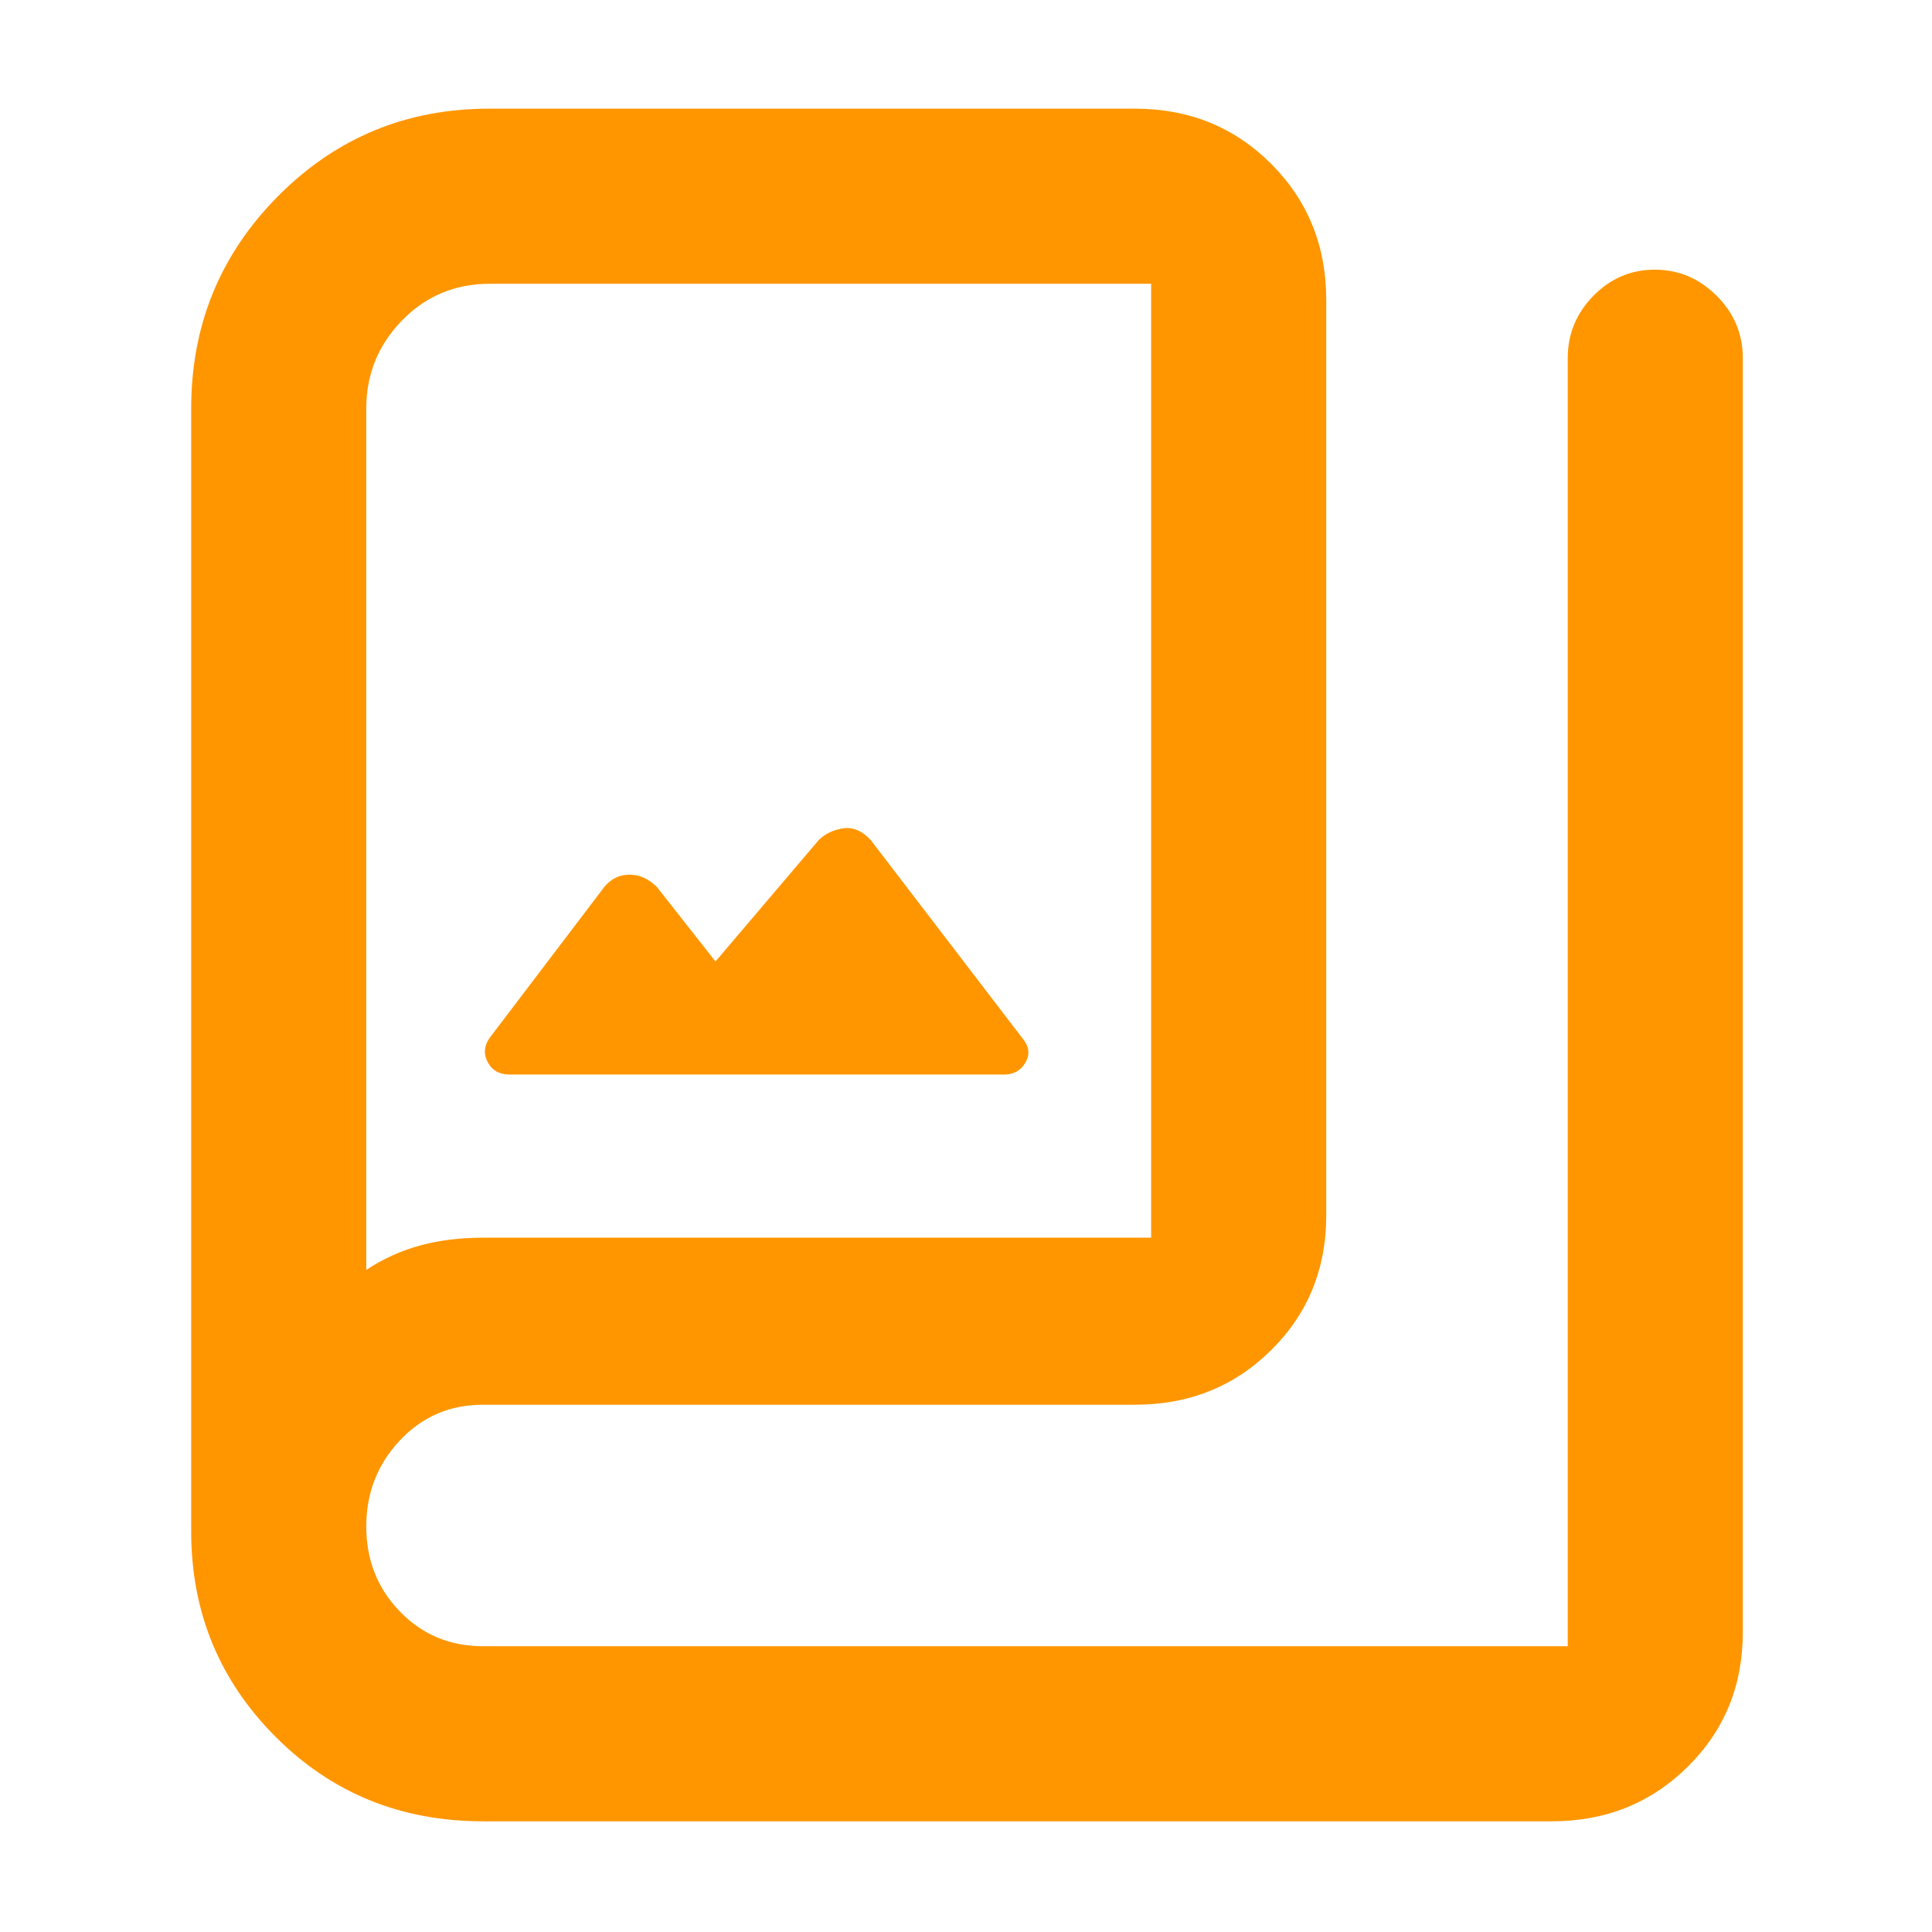 <svg height="48" viewBox="0 -960 960 960" width="48" xmlns="http://www.w3.org/2000/svg"><path fill="rgb(255, 150, 0)" d="m240-55c-40.78 0-75.14-14-103.08-42-27.947-28-41.92-62-41.92-102v-558c0-41.387 14.39-76.567 43.17-105.54 28.773-28.973 63.717-43.46 104.83-43.46h321c26.807 0 49.343 9.13 67.61 27.39 18.26 18.267 27.39 40.803 27.39 67.61v455c0 26.533-9.13 48.833-27.39 66.9-18.267 18.067-40.803 27.1-67.61 27.1h-324c-16.433 0-30.207 5.917-41.32 17.75-11.12 11.833-16.68 26.083-16.68 42.75s5.567 30.75 16.7 42.25c11.127 11.5 24.917 17.25 41.37 17.25h538.93v-640c0-12.033 4.253-22.377 12.76-31.03 8.513-8.647 18.68-12.97 30.5-12.97 11.827 0 22.073 4.323 30.74 12.97 8.667 8.653 13 18.997 13 31.03v633c0 26.533-9.13 48.833-27.39 66.9-18.267 18.067-40.803 27.1-67.61 27.1zm0-290h332v-474h-328.5c-17.333 0-31.917 6.083-43.75 18.25s-17.75 26.75-17.75 43.75v428c8.207-5.427 17.053-9.45 26.54-12.07s19.973-3.93 31.46-3.93zm166.696-197.43c3.351-3.43 7.485-5.22 12.42-6.02 4.936-.61 9.491 1.4 13.666 6.02l75.245 98.32c3.35 4.01 3.872 8.01 1.544 12.04-2.306 4.01-5.839 6-10.573 6h-245.804c-5.016 0-8.607-1.99-10.775-6-2.187-4.03-1.927-8.03.743-12.04l57.185-75.26c3.353-4.01 7.507-6.02 12.462-6.02 4.957 0 9.512 2.01 13.685 6.22l29.035 36.92z"/></svg>